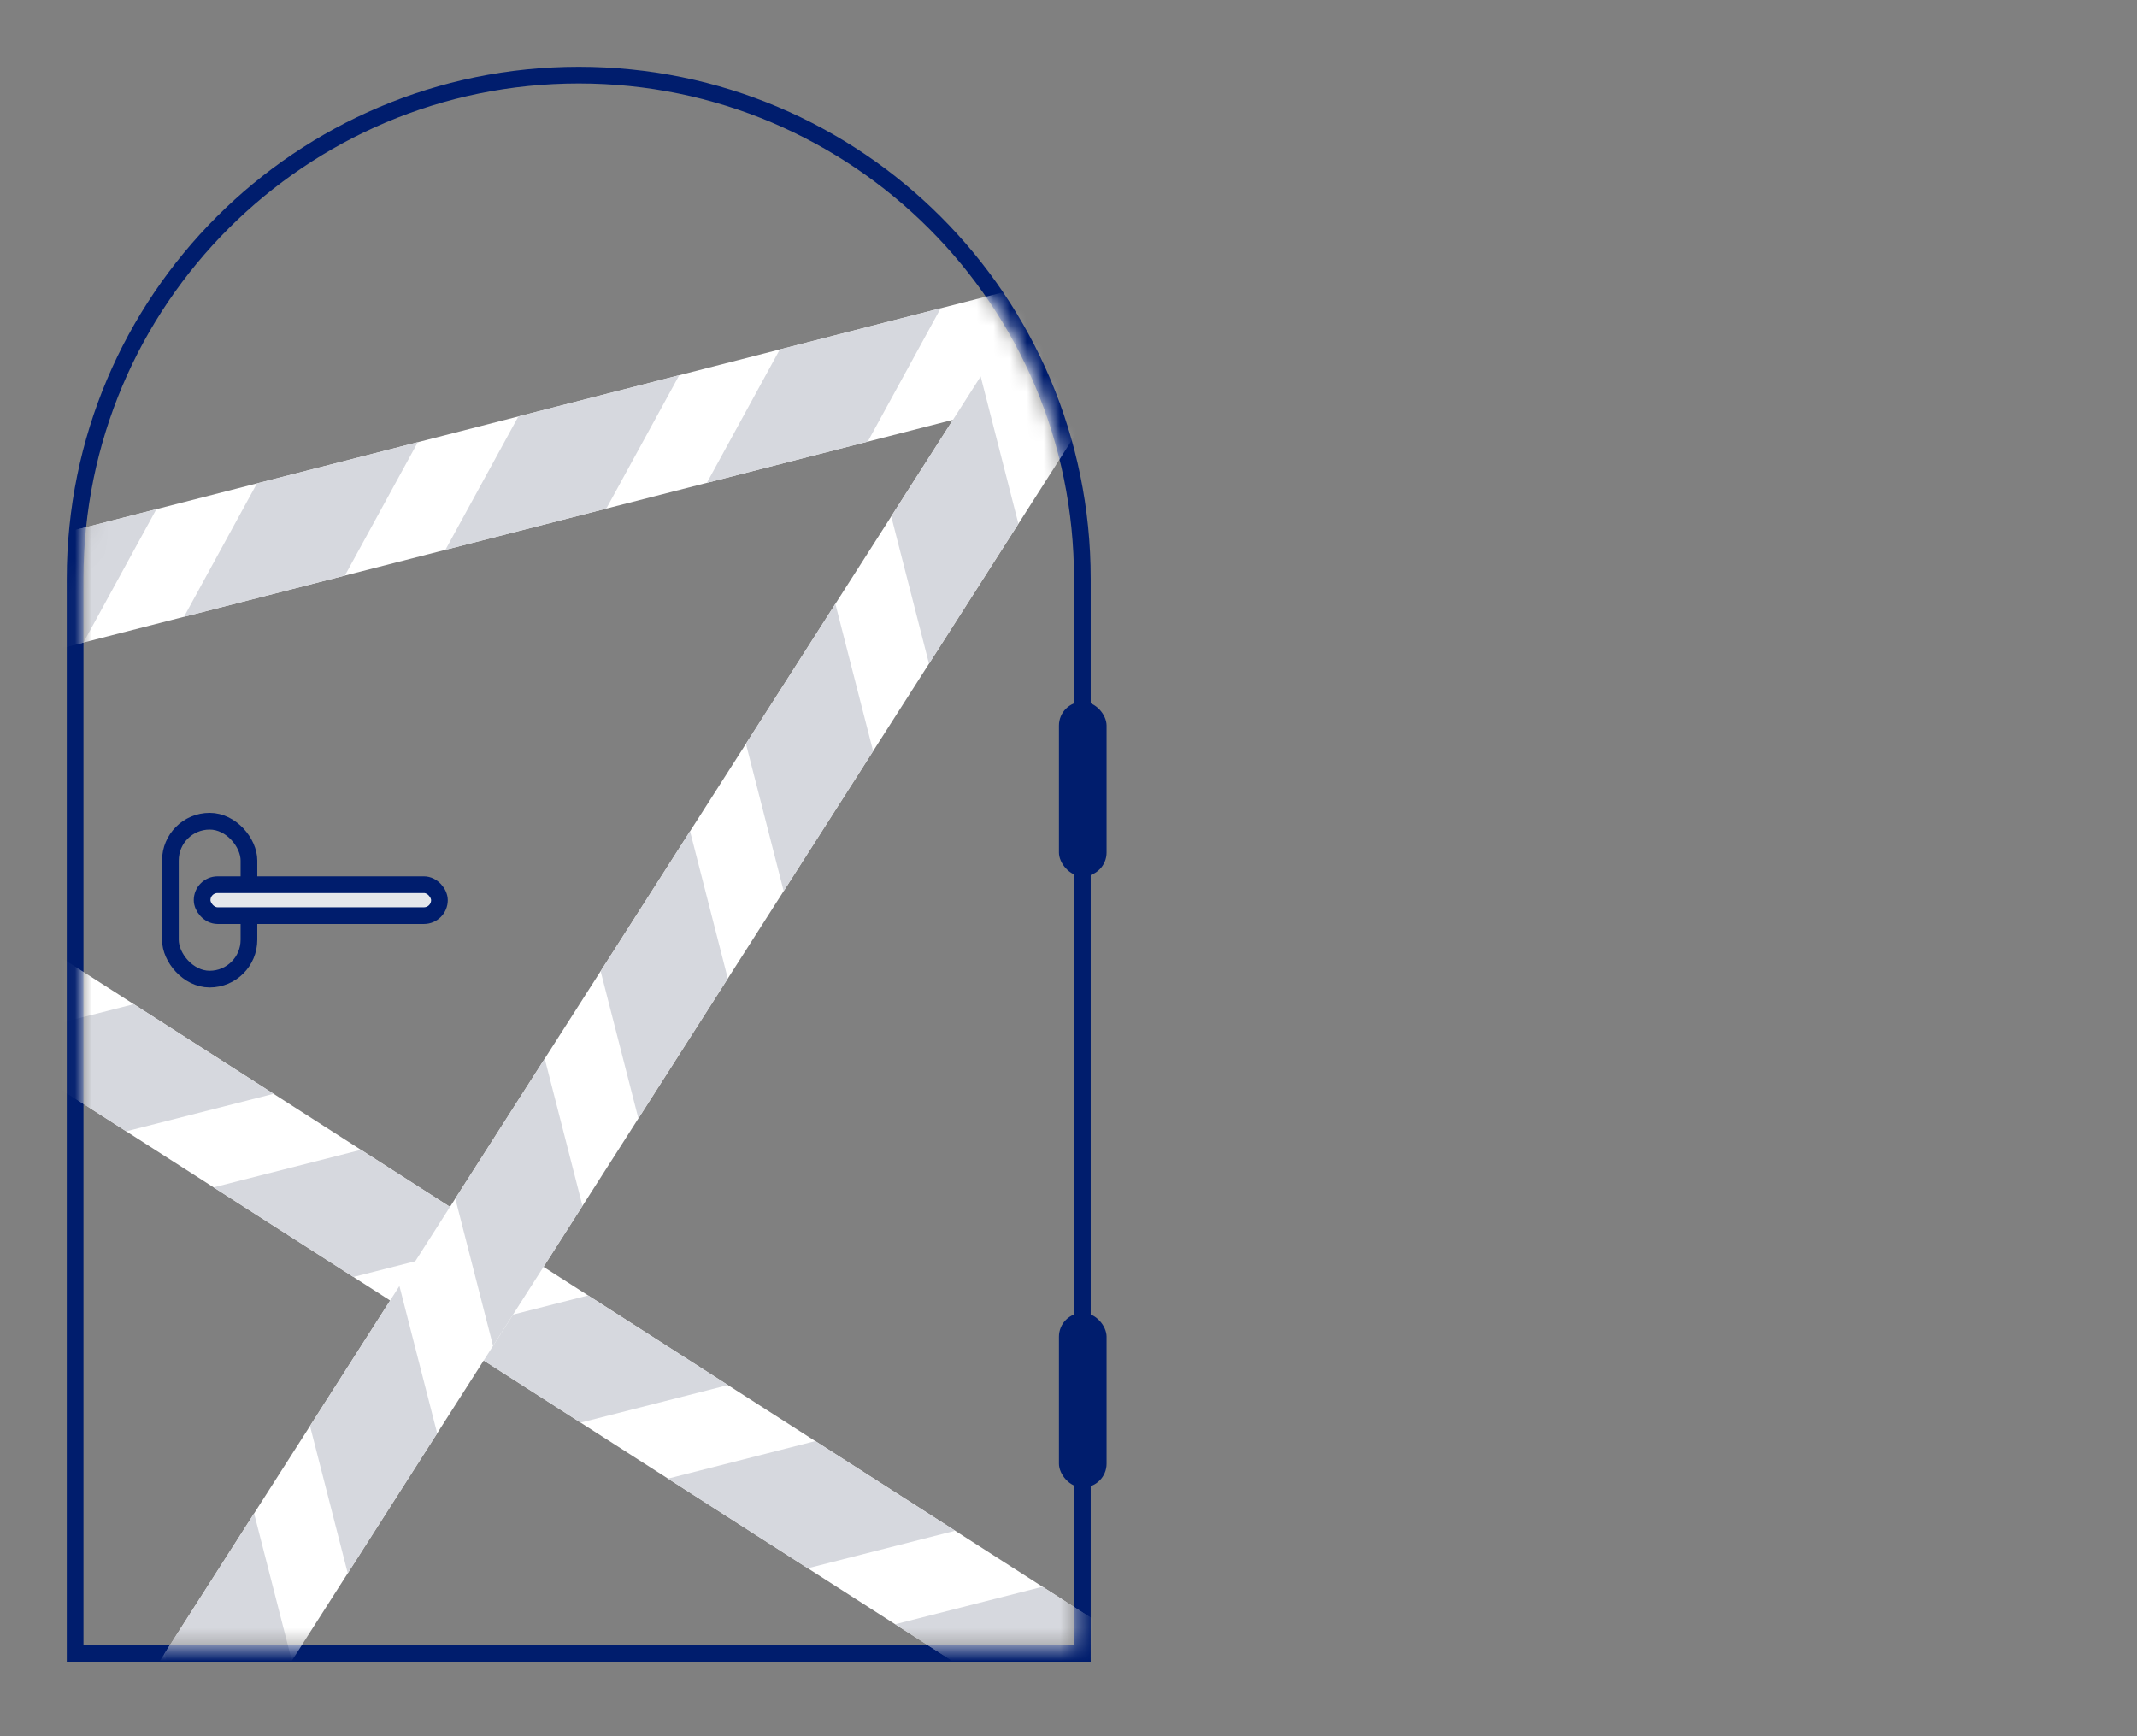 <svg width="128" height="104" viewBox="0 0 128 104" fill="none" xmlns="http://www.w3.org/2000/svg">
<rect x="0" y="0" width="128" height="104" fill="#808080" stroke="none"/>
<path d="M4.5 34.665C4.5 18.005 18.005 4.5 34.665 4.5C51.325 4.5 64.83 18.005 64.83 34.665V99.06H4.5V34.665Z" stroke="#001D6D"/>
<mask id="mask0_6586_106165" style="mask-type:alpha" maskUnits="userSpaceOnUse" x="4" y="4" width="61" height="95">
<path d="M4.955 35.006C4.713 17.679 18.257 4.951 34.666 4.951C51.074 4.951 64.618 18.159 64.376 35.006V98.61H4.955V35.006Z" fill="#A7C7FF"/>
</mask>
<g mask="url(#mask0_6586_106165)">
<rect x="-38.046" y="30.624" width="161.644" height="6.656" transform="rotate(32.663 -38.046 30.624)" fill="white"/>
<path d="M35.228 77.598L43.602 82.967L34.776 85.215L26.402 79.846L35.228 77.598Z" fill="#D6D8DE"/>
<path d="M48.837 86.322L57.211 91.691L48.385 93.939L40.01 88.57L48.837 86.322Z" fill="#D6D8DE"/>
<path d="M62.444 95.046L70.819 100.414L61.992 102.663L53.618 97.294L62.444 95.046Z" fill="#D6D8DE"/>
<path d="M8.011 60.151L16.386 65.519L7.56 67.767L-0.815 62.399L8.011 60.151Z" fill="#D6D8DE"/>
<path d="M21.62 68.874L29.994 74.243L21.168 76.491L12.794 71.123L21.62 68.874Z" fill="#D6D8DE"/>
<rect x="-37.609" y="42.533" width="161.644" height="6.656" transform="rotate(-14.369 -37.609 42.533)" fill="white"/>
<path d="M46.709 20.933L56.345 18.464L51.974 26.454L42.338 28.923L46.709 20.933Z" fill="#D6D8DE"/>
<path d="M62.368 16.921L72.004 14.452L67.633 22.443L57.997 24.911L62.368 16.921Z" fill="#D6D8DE"/>
<path d="M-0.267 32.967L9.369 30.498L4.998 38.489L-4.638 40.957L-0.267 32.967Z" fill="#D6D8DE"/>
<path d="M15.391 28.955L25.027 26.487L20.657 34.477L11.02 36.946L15.391 28.955Z" fill="#D6D8DE"/>
<path d="M31.05 24.944L40.686 22.475L36.315 30.466L26.679 32.934L31.05 24.944Z" fill="#D6D8DE"/>
<rect x="-19.595" y="145.137" width="161.644" height="6.656" transform="rotate(-57.421 -19.595 145.137)" fill="white"/>
<path d="M27.271 71.793L32.628 63.411L34.889 72.234L29.532 80.616L27.271 71.793Z" fill="#D6D8DE"/>
<path d="M35.976 58.173L41.332 49.79L43.593 58.613L38.237 66.995L35.976 58.173Z" fill="#D6D8DE"/>
<path d="M44.679 44.552L50.036 36.169L52.297 44.992L46.94 53.374L44.679 44.552Z" fill="#D6D8DE"/>
<path d="M9.863 99.035L15.22 90.653L17.481 99.476L12.124 107.858L9.863 99.035Z" fill="#D6D8DE"/>
<path d="M53.383 30.931L58.739 22.549L61 31.371L55.644 39.754L53.383 30.931Z" fill="#D6D8DE"/>
<path d="M18.568 85.414L23.924 77.032L26.185 85.855L20.829 94.237L18.568 85.414Z" fill="#D6D8DE"/>
<path d="M62.087 17.31L67.444 8.928L69.705 17.75L64.348 26.133L62.087 17.31Z" fill="#D6D8DE"/>
</g>
<rect x="63.428" y="42.034" width="2.853" height="10.459" rx="1.426" fill="#001D6D"/>
<rect x="63.428" y="78.642" width="2.853" height="10.459" rx="1.426" fill="#001D6D"/>
<rect x="10.206" y="49.19" width="4.705" height="9.459" rx="2.353" stroke="#001D6D"/>
<rect x="12.106" y="52.993" width="14.214" height="1.853" rx="0.926" fill="#E5E7EB" stroke="#001D6D"/>
</svg>
